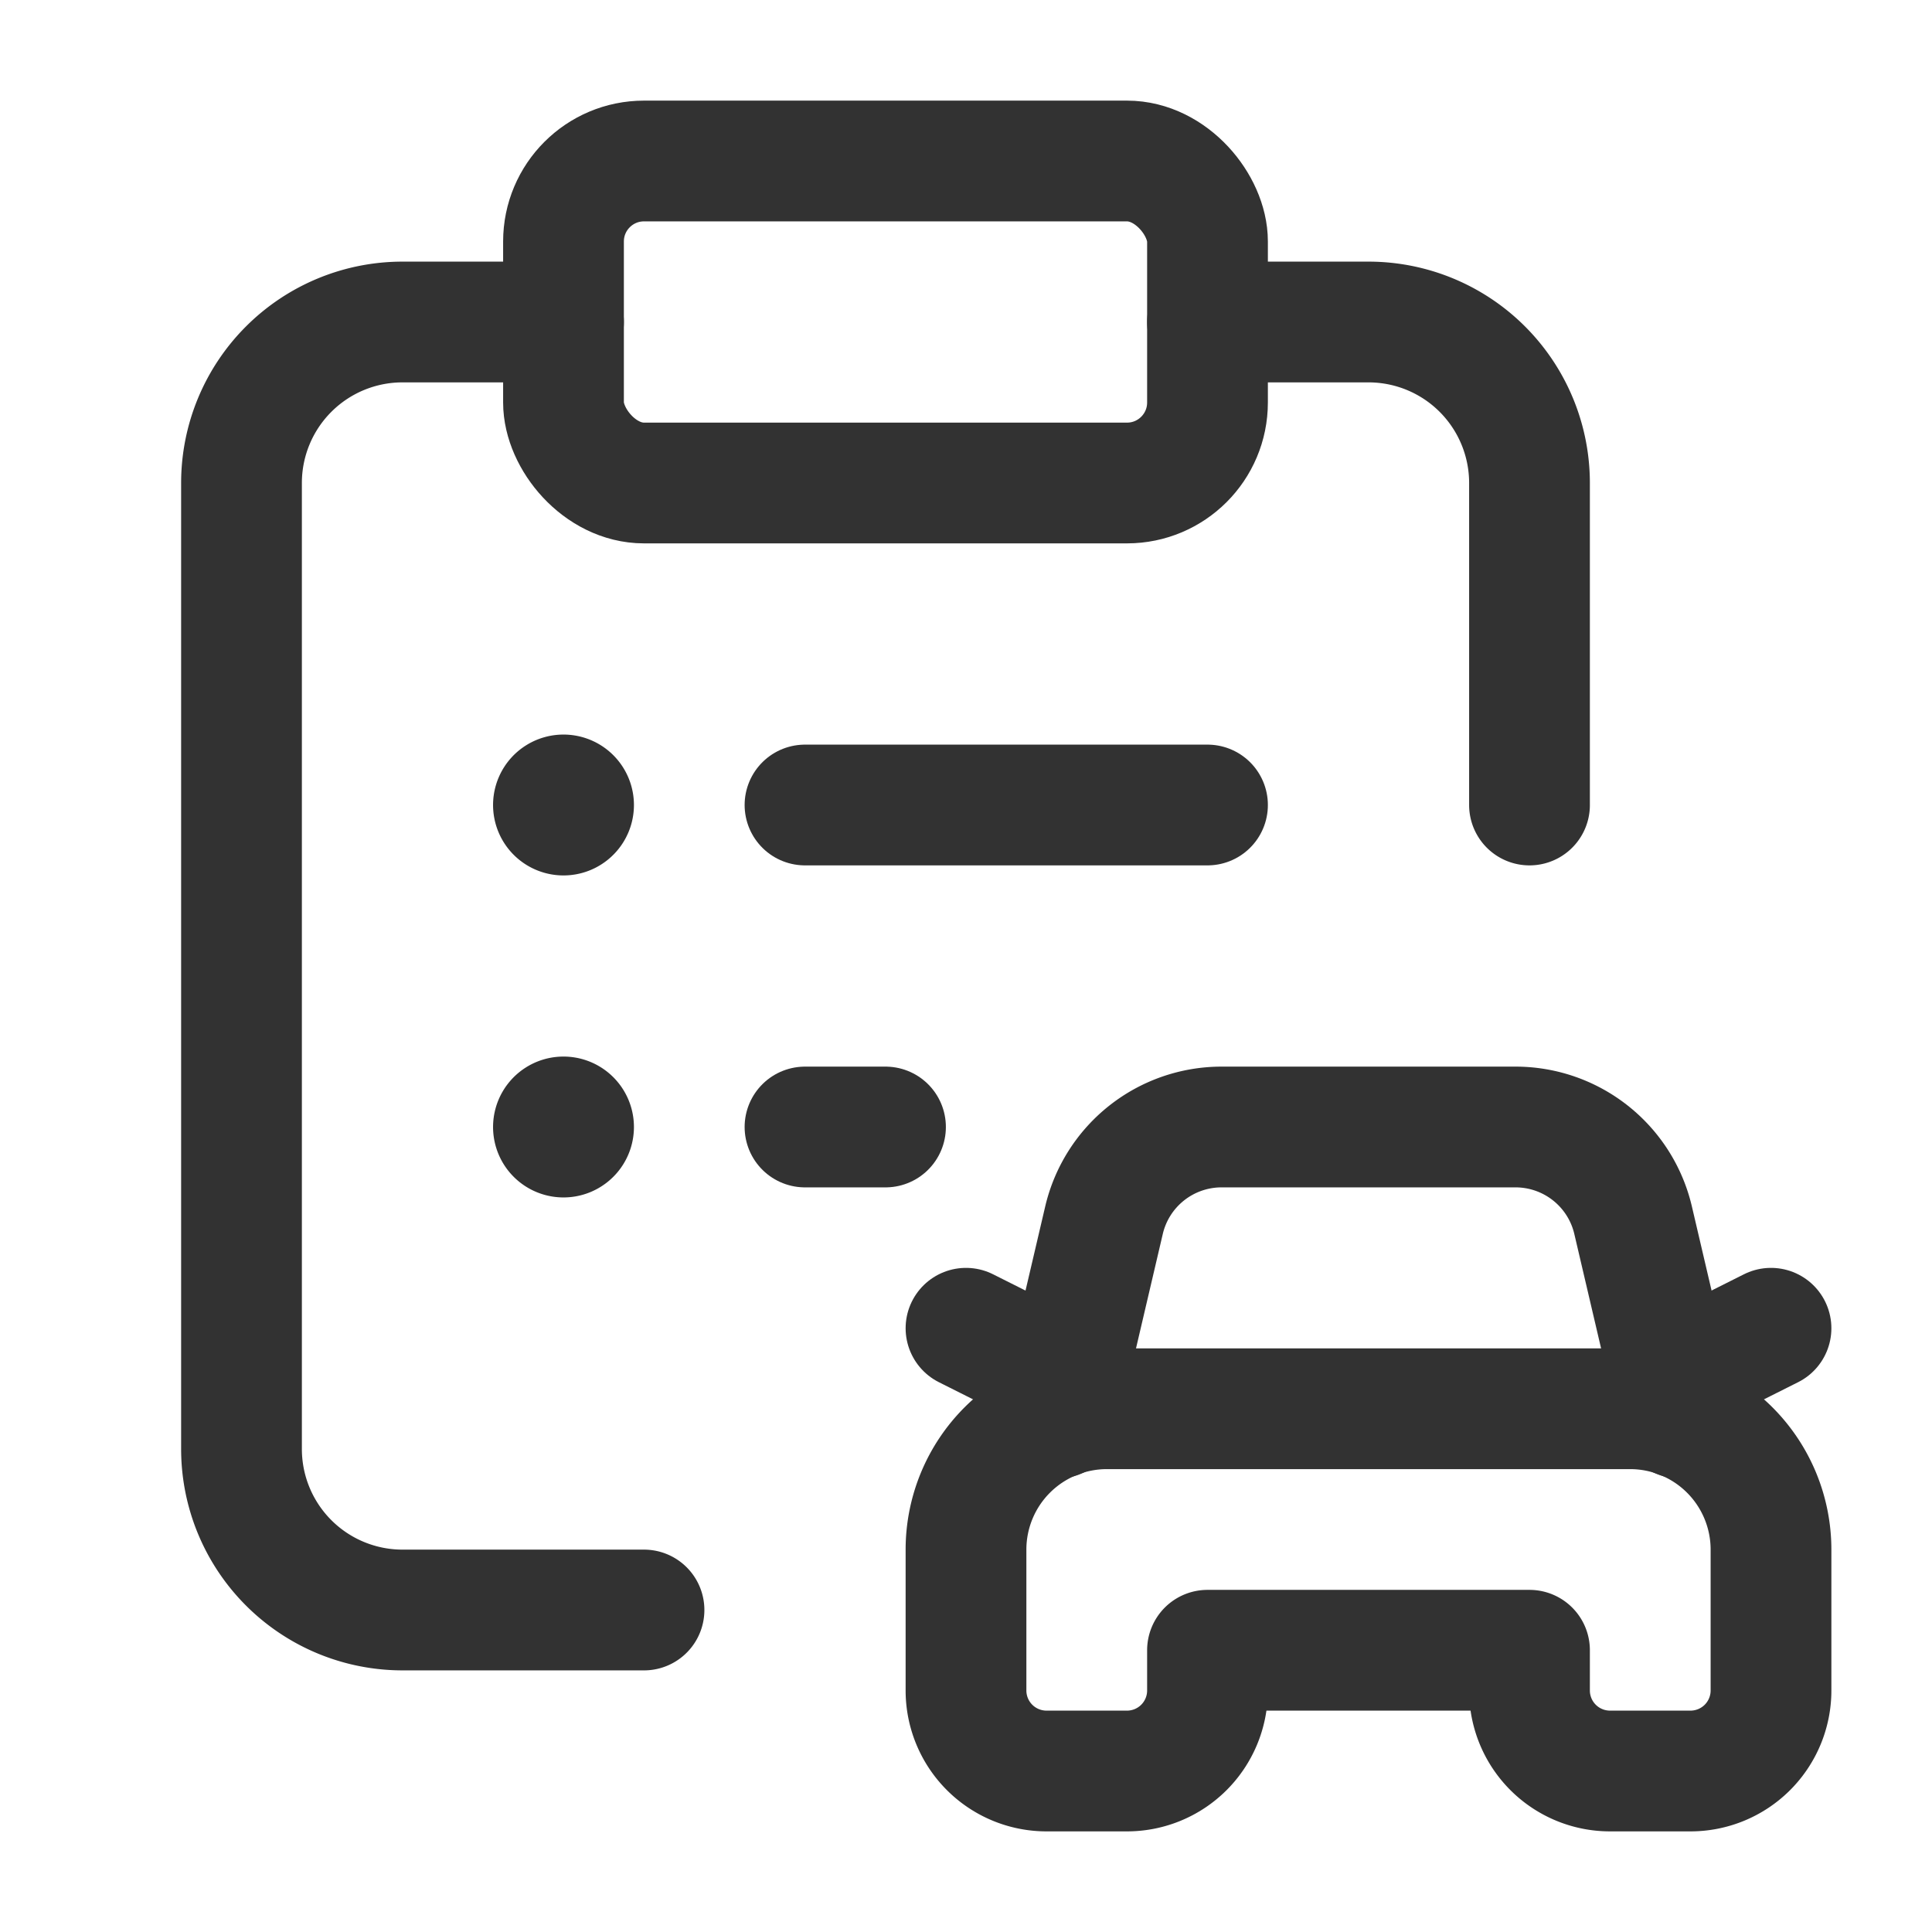 <svg id="Layer_3" data-name="Layer 3" xmlns="http://www.w3.org/2000/svg" viewBox="0 0 24 24"><rect width="24" height="24" fill="none"/><path d="M7,4H5A2,2,0,0,0,3,6V18a2,2,0,0,0,2,2H8" fill="none" stroke="#323232" stroke-linecap="round" stroke-linejoin="round" stroke-width="1.5"/><rect x="7" y="2" width="8" height="4" rx="1" stroke-width="1.5" stroke="#323232" stroke-linecap="round" stroke-linejoin="round" fill="none"/><path d="M15,4h2a2,2,0,0,1,2,2v4" fill="none" stroke="#323232" stroke-linecap="round" stroke-linejoin="round" stroke-width="1.5"/><path d="M19,20.5H15V21a1,1,0,0,1-1,1H13a1,1,0,0,1-1-1V19.25a1.75,1.75,0,0,1,1.75-1.75h6.5A1.75,1.75,0,0,1,22,19.25V21a1,1,0,0,1-1,1H20a1,1,0,0,1-1-1Z" fill="none" stroke="#323232" stroke-linecap="round" stroke-linejoin="round" stroke-width="1.5"/><path d="M13.139,17.616l.575-2.457A1.5,1.5,0,0,1,15.175,14h3.651a1.5,1.5,0,0,1,1.461,1.158l.575,2.457" fill="none" stroke="#323232" stroke-linecap="round" stroke-linejoin="round" stroke-width="1.5"/><path d="M7,9.875A.125.125,0,1,0,7.125,10,.125.125,0,0,0,7,9.875" fill="none" stroke="#323232" stroke-linecap="round" stroke-linejoin="round" stroke-width="1.5"/><path d="M7,13.875A.125.125,0,1,0,7.125,14,.125.125,0,0,0,7,13.875" fill="none" stroke="#323232" stroke-linecap="round" stroke-linejoin="round" stroke-width="1.5"/><line x1="15" y1="10" x2="10" y2="10" fill="none" stroke="#323232" stroke-linecap="round" stroke-linejoin="round" stroke-width="1.5"/><line x1="11" y1="14" x2="10" y2="14" fill="none" stroke="#323232" stroke-linecap="round" stroke-linejoin="round" stroke-width="1.5"/><path d="M13.239,17.122,12,16.5" fill="none" stroke="#323232" stroke-linecap="round" stroke-linejoin="round" stroke-width="1.5"/><path d="M20.761,17.122,22,16.5" fill="none" stroke="#323232" stroke-linecap="round" stroke-linejoin="round" stroke-width="1.5"/></svg>